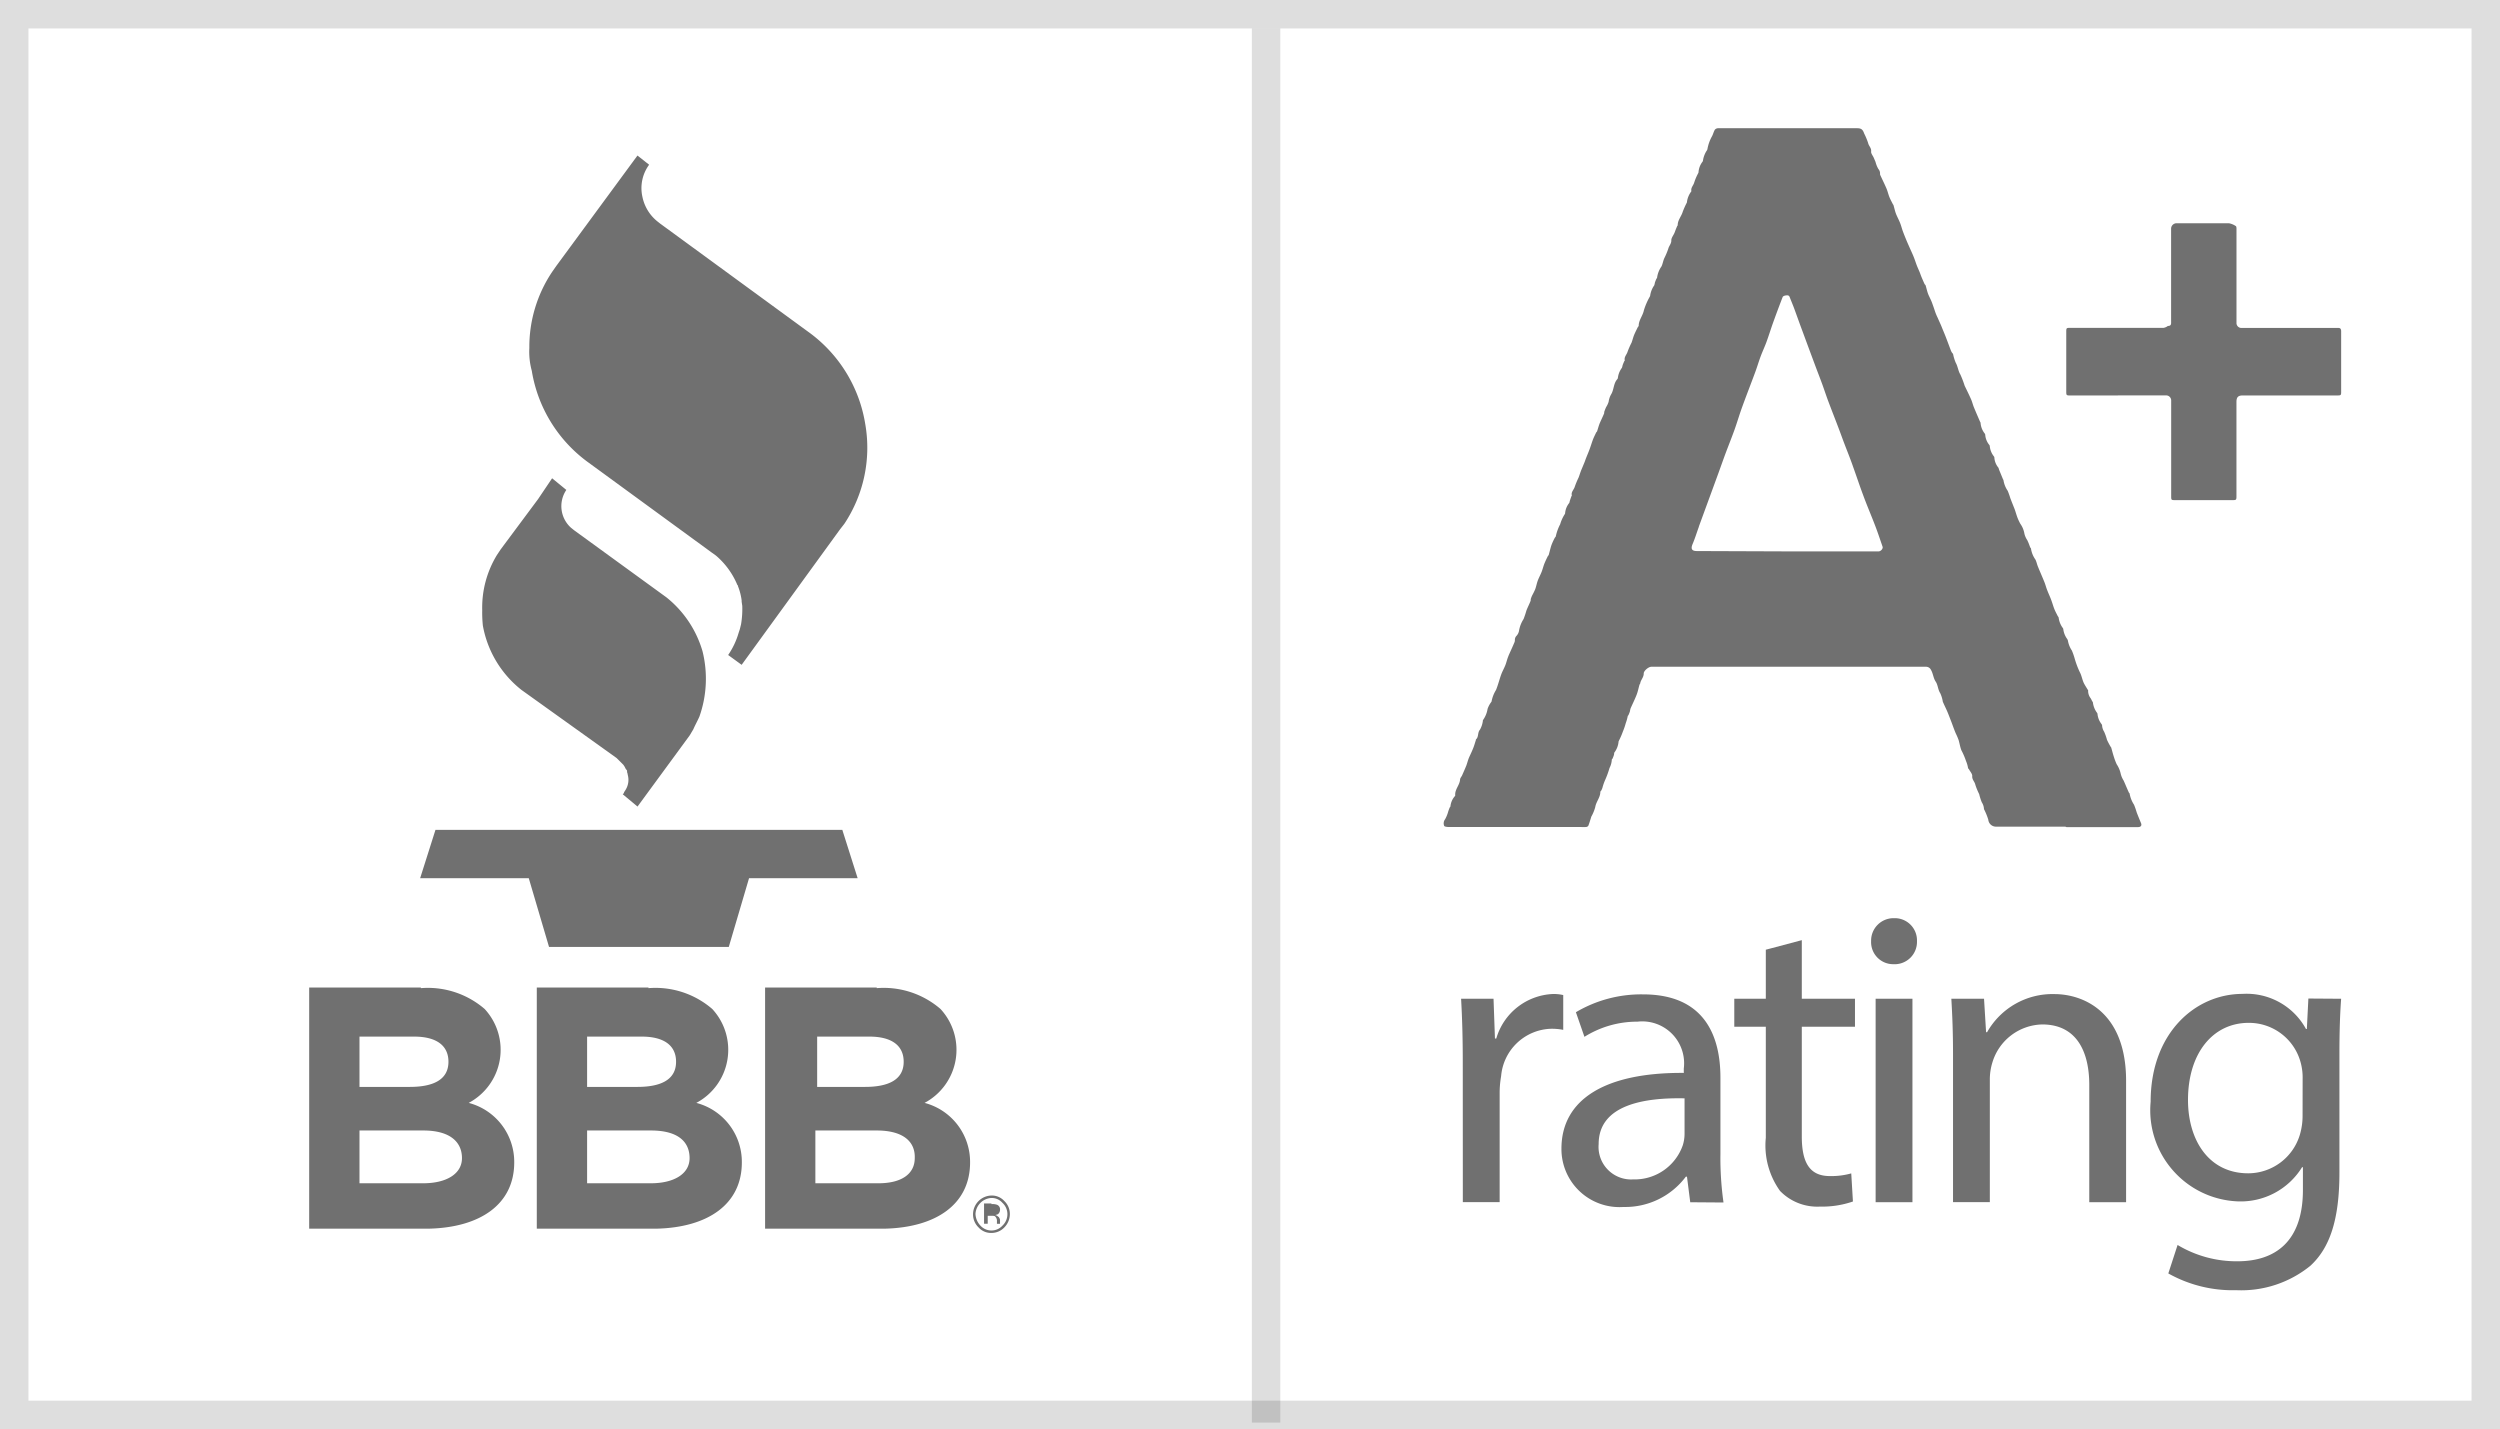 <svg xmlns="http://www.w3.org/2000/svg" width="87.869" height="50.23" viewBox="0 0 87.869 50.23"><g transform="translate(-141.5 -620.5)"><rect width="86.869" height="49.23" transform="translate(142 621)" fill="none" stroke="rgba(0,0,0,0.13)" stroke-width="1"/><line y2="49" transform="translate(186 621.5)" fill="none" stroke="rgba(0,0,0,0.13)" stroke-width="1"/><path d="M166.18,172.453a.587.587,0,0,1,.453.194.621.621,0,0,1,.194.453.669.669,0,0,1-.194.474.621.621,0,0,1-.453.194.587.587,0,0,1-.453-.194.634.634,0,0,1-.194-.474A.663.663,0,0,1,166.18,172.453Zm0,.086a.592.592,0,0,0-.561.561.631.631,0,0,0,.173.41.523.523,0,0,0,.776,0,.552.552,0,0,0,.173-.41.54.54,0,0,0-.173-.388.5.5,0,0,0-.388-.173Zm-20.055-7.375a3.056,3.056,0,0,1,2.243.733,2.113,2.113,0,0,1-.561,3.3,2.143,2.143,0,0,1,1.6,2.092c0,1.466-1.186,2.286-3,2.329H142.2v-8.475h3.925Zm8,0a3.056,3.056,0,0,1,2.243.733,2.113,2.113,0,0,1-.561,3.3,2.143,2.143,0,0,1,1.6,2.092c0,1.466-1.186,2.286-3,2.329H150.2v-8.475h3.925Zm8.022,0a3.056,3.056,0,0,1,2.243.733,2.113,2.113,0,0,1-.561,3.3,2.143,2.143,0,0,1,1.6,2.092c0,1.466-1.186,2.286-3,2.329h-4.205v-8.475h3.925Zm4.033,7.591a.478.478,0,0,1,.194.022.171.171,0,0,1,.108.173.2.2,0,0,1-.065.151c-.022.022-.065.022-.108.043h0c.065,0,.086.043.129.065.022.043.043.065.043.108v.129h-.108v-.086a.212.212,0,0,0-.065-.173c-.022-.022-.065-.022-.151-.022h-.108v.28h-.129v-.712h.259Zm-19.969-2.588h-2.243v1.855h2.243c.8,0,1.359-.323,1.359-.884s-.41-.971-1.359-.971Zm8,0h-2.243v1.855h2.243c.8,0,1.359-.323,1.359-.884s-.388-.971-1.358-.971Zm7.936,0h-2.156v1.855h2.221c.8,0,1.272-.323,1.272-.884.022-.562-.384-.971-1.336-.971Zm-16.26-3.3h-1.919v1.768h1.768c.8,0,1.359-.237,1.359-.884,0-.56-.409-.884-1.207-.884Zm8,0h-1.919v1.768h1.768c.8,0,1.359-.237,1.359-.884,0-.56-.409-.884-1.207-.884Zm8,0h-1.833v1.768h1.682c.8,0,1.359-.237,1.359-.884,0-.56-.408-.884-1.206-.884Zm-.949-7.267.539,1.7H157.66l-.712,2.415H150.63l-.712-2.415H146.1l.539-1.7Zm-10.2-12.357.5.41a1.019,1.019,0,0,0,.173,1.337l.108.086h0l3.235,2.351a3.771,3.771,0,0,1,1.272,1.9,4,4,0,0,1-.108,2.286c-.065.151-.151.3-.216.453l-.129.216-1.833,2.5-.518-.431c.022-.022.043-.043.043-.065.022-.043.043-.065.065-.108a.658.658,0,0,0,.065-.518c0-.043-.022-.065-.022-.108v-.022h0c0-.022-.022-.043-.043-.065l-.022-.043h0l-.022-.043-.043-.065-.194-.194-.043-.043-3.343-2.394a3.713,3.713,0,0,1-1.359-2.264,4.509,4.509,0,0,1-.022-.539,3.543,3.543,0,0,1,.518-1.941l.129-.194,1.315-1.768Zm3-11.343.41.323a1.39,1.39,0,0,0-.237,1.121,1.491,1.491,0,0,0,.518.863l.108.086,5.2,3.8a4.957,4.957,0,0,1,2.006,3.235,4.835,4.835,0,0,1-.733,3.515l-.151.194L157.4,153.8l-.474-.345a2.707,2.707,0,0,0,.367-.776l.043-.129.043-.173a3.265,3.265,0,0,0,.043-.647l-.022-.151v-.043a2.1,2.1,0,0,0-.129-.5c0-.022,0-.022-.022-.043h0a2.734,2.734,0,0,0-.755-1.035l-.151-.108L152.03,146.7a4.957,4.957,0,0,1-2.006-3.235,2.519,2.519,0,0,1-.086-.8,4.742,4.742,0,0,1,.8-2.674l.151-.216Z" transform="translate(10.167 490.067)" fill="#707070"/><g transform="translate(-15851.944 -4766.452)"><path d="M-208.99,662.764h-2.443a.27.27,0,0,1-.263-.243,2.215,2.215,0,0,0-.134-.338c0-.012-.018-.023-.018-.035a.47.47,0,0,0-.077-.24,2,2,0,0,1-.092-.289,2.207,2.207,0,0,1-.134-.326c-.021-.109-.12-.18-.11-.307.006-.076-.072-.157-.113-.236-.009-.017-.034-.031-.034-.047a1.038,1.038,0,0,0-.071-.245,2.472,2.472,0,0,0-.162-.377c-.047-.117-.063-.245-.1-.365a2.355,2.355,0,0,0-.1-.233c-.021-.05-.041-.1-.06-.151-.038-.1-.073-.2-.112-.3s-.081-.211-.125-.315-.1-.212-.145-.318a.182.182,0,0,1-.012-.027,1.091,1.091,0,0,0-.091-.3c-.084-.128-.078-.287-.16-.407s-.089-.28-.162-.405a.193.193,0,0,0-.171-.116h-9.659c-.1,0-.272.143-.269.239,0,.132-.1.219-.122.336,0,.022-.023.041-.029.063-.033.117-.056.237-.1.35-.064.164-.144.322-.214.483a.951.951,0,0,0-.021.1,1.331,1.331,0,0,1-.049.125c-.006.015-.026.027-.027.041a1.65,1.65,0,0,1-.07.247,2.221,2.221,0,0,1-.1.291,2.645,2.645,0,0,1-.141.326c0,.009-.012.019-.011.028a.735.735,0,0,1-.147.384c-.013.025-.007.059-.016.087a1.238,1.238,0,0,1-.048.125c-.006.015-.028.028-.027.04a.7.7,0,0,1-.08.292,3.216,3.216,0,0,1-.151.416,1.866,1.866,0,0,0-.1.286.657.657,0,0,1-.039.089c-.009.018-.033.033-.033.049,0,.2-.15.345-.179.537a1.473,1.473,0,0,1-.139.336c-.005.012-.007.026-.011.038-.03.094-.057.19-.094.282a.108.108,0,0,1-.081.042c-.077.006-.154,0-.231,0h-4.594c-.056,0-.148-.01-.16-.041a.234.234,0,0,1,.034-.233,1.218,1.218,0,0,0,.113-.286c.014-.036.026-.073.041-.109s.032-.039.033-.06a.63.63,0,0,1,.157-.357.046.046,0,0,0,.011-.027c-.019-.207.154-.354.17-.552,0-.052.049-.1.072-.151.05-.113.1-.225.147-.341.037-.1.059-.2.1-.292s.1-.214.143-.323c.037-.092.063-.189.094-.284v-.02c.106-.087.051-.238.141-.342a.814.814,0,0,0,.1-.284c.006-.019,0-.044.01-.058a.925.925,0,0,0,.16-.391.861.861,0,0,1,.116-.224c.008-.015.024-.028.025-.042a1.153,1.153,0,0,1,.156-.4c.071-.175.116-.36.18-.538.04-.111.1-.214.144-.324s.06-.2.1-.3c.023-.066.055-.13.083-.194.046-.1.093-.207.138-.312a.208.208,0,0,0,.018-.076.2.2,0,0,1,.059-.16.358.358,0,0,0,.09-.2,1.092,1.092,0,0,1,.156-.388,3.08,3.08,0,0,0,.1-.3c.044-.113.1-.222.145-.334.011-.027,0-.06.014-.088a.872.872,0,0,1,.05-.121,2.28,2.28,0,0,0,.1-.205c.036-.1.053-.2.089-.3s.1-.214.141-.323.06-.2.1-.295.074-.164.114-.245c.007-.015.026-.025.03-.039.034-.119.059-.24.1-.357a2.19,2.19,0,0,1,.113-.246c.01-.021.037-.038.037-.057a1.672,1.672,0,0,1,.153-.421,1.333,1.333,0,0,1,.164-.359.069.069,0,0,0,.011-.038.65.65,0,0,1,.145-.353.35.35,0,0,0,.017-.067c.019-.057.039-.114.06-.17,0-.009.016-.019.014-.025-.034-.12.069-.2.1-.3a2.782,2.782,0,0,1,.135-.326c.036-.091.062-.186.1-.277s.073-.174.109-.262c.019-.046.033-.093.051-.138.047-.12.1-.24.142-.36.036-.1.066-.2.1-.291s.076-.171.116-.256c.008-.018.029-.03.035-.048.033-.1.057-.2.1-.3s.1-.214.144-.322c.01-.023,0-.053.013-.078a1.574,1.574,0,0,1,.059-.147.793.793,0,0,0,.089-.19.7.7,0,0,1,.089-.262c.1-.165.079-.38.216-.532a.09.09,0,0,0,.021-.055.735.735,0,0,1,.14-.343.6.6,0,0,0,.026-.095c.016-.045.035-.089.054-.132.005-.012.023-.024.021-.033-.031-.122.069-.2.1-.31a2.864,2.864,0,0,1,.139-.316c.037-.1.058-.2.1-.295s.078-.165.118-.246c.009-.018.033-.033.032-.049,0-.2.145-.354.183-.547a2.38,2.38,0,0,1,.208-.48.1.1,0,0,0,.013-.037.82.82,0,0,1,.143-.359.8.8,0,0,0,.024-.1c.014-.042.031-.084.049-.125.006-.015.026-.028.026-.041a.892.892,0,0,1,.156-.4c.043-.091.058-.2.1-.291a2.557,2.557,0,0,0,.138-.33c.024-.1.113-.178.107-.3,0-.081.07-.165.107-.248.016-.036.028-.074.042-.11s.036-.089.055-.134c.005-.012.02-.023.02-.034,0-.18.128-.309.176-.47a2.693,2.693,0,0,1,.142-.318.115.115,0,0,0,.01-.048.772.772,0,0,1,.138-.336c0-.009.017-.018.016-.025-.029-.122.073-.2.1-.309a2,2,0,0,1,.137-.32.092.092,0,0,0,.013-.037.673.673,0,0,1,.141-.37.088.088,0,0,0,.015-.037.864.864,0,0,1,.144-.369.162.162,0,0,0,.015-.047,1.42,1.42,0,0,1,.158-.439c.04-.073.058-.159.1-.23a.152.152,0,0,1,.113-.054h4.886c.149,0,.2.045.25.185a2.55,2.55,0,0,1,.139.333c.02.106.12.174.106.3-.008.068.059.145.092.219l.062.147a.975.975,0,0,0,.1.249.23.23,0,0,1,.059.16.115.115,0,0,0,.006.049c.072.158.15.313.218.472.041.095.064.2.1.293s.083.175.126.262c.006.012.019.021.022.033.03.1.051.207.089.306s.1.211.143.32.063.2.1.3.078.2.119.3.083.192.125.287.094.205.136.31.071.2.109.3c.031.079.067.156.1.235.02.05.036.1.057.152q.055.133.115.264c.008.017.031.029.036.046.031.1.052.205.088.3s.1.206.138.312.069.192.1.288a1.829,1.829,0,0,0,.1.243c.046.109.1.218.143.327s.094.225.138.339c.063.162.122.325.184.487a.381.381,0,0,0,.036.068c.012.019.034.035.04.055a1.545,1.545,0,0,0,.092.3c.076.134.086.293.165.419a3.65,3.65,0,0,1,.15.394c.077.158.155.316.226.477.038.086.059.181.094.268.07.172.145.342.218.512.007.015.02.03.02.045a.686.686,0,0,0,.153.383.1.1,0,0,1,.012.048.636.636,0,0,0,.141.343.073.073,0,0,1,.017.036.682.682,0,0,0,.15.374.066.066,0,0,1,.012.037.618.618,0,0,0,.143.355.5.5,0,0,1,.021.066c.045.111.091.221.136.332.006.015.02.03.021.045a.916.916,0,0,0,.149.371,2.751,2.751,0,0,1,.092.26c.049.129.1.255.151.384.036.1.062.2.1.3a1.9,1.9,0,0,0,.1.213.839.839,0,0,1,.144.352.7.7,0,0,0,.1.224c.02.042.039.085.056.128s.03.084.047.125c.006.015.027.027.027.041a.89.89,0,0,0,.158.39c.038.08.055.17.089.252.075.184.156.365.23.549.037.094.06.193.1.288.044.116.1.229.141.346.037.1.064.2.1.292s.077.164.117.245c.011.024.036.045.038.068a.782.782,0,0,0,.149.368.087.087,0,0,1,.015.047.738.738,0,0,0,.135.333.189.189,0,0,1,.027.063.9.9,0,0,0,.139.345,2.433,2.433,0,0,1,.1.287,3.107,3.107,0,0,0,.174.464c.071.128.086.27.15.4.039.076.087.148.13.221.005.008.018.016.017.024a.424.424,0,0,0,.089.281.775.775,0,0,1,.046.091c.011.02.032.038.033.058a.756.756,0,0,0,.149.367.115.115,0,0,1,.014.057.694.694,0,0,0,.136.329c.008.014.022.029.023.044a.458.458,0,0,0,.073.23,1.93,1.93,0,0,1,.1.285,2.483,2.483,0,0,0,.129.244c0,.009.015.015.018.024.031.108.058.217.093.324a2.182,2.182,0,0,0,.1.265.982.982,0,0,1,.144.344.787.787,0,0,0,.1.229l.057.129c.042.1.083.194.126.29.006.015.027.026.028.04a1.033,1.033,0,0,0,.155.391,2.577,2.577,0,0,1,.093.268c.048.126.1.251.151.374.037.084,0,.145-.106.145h-2.513Zm-9.789-9.675h3.226c.081,0,.165-.1.141-.165-.083-.24-.162-.481-.253-.719-.141-.371-.3-.737-.435-1.108-.123-.327-.231-.659-.35-.987-.1-.289-.217-.575-.326-.862-.065-.172-.126-.345-.192-.516-.114-.3-.232-.6-.345-.9-.076-.2-.143-.409-.217-.612-.087-.238-.18-.474-.268-.712q-.215-.576-.427-1.152c-.1-.265-.193-.531-.292-.8-.051-.137-.109-.272-.162-.409-.029-.073-.093-.059-.146-.052-.037.005-.091.028-.1.057q-.174.449-.336.9c-.081.226-.151.456-.234.682-.064.174-.144.342-.208.516s-.121.367-.188.547c-.154.417-.316.83-.467,1.248-.092.254-.167.514-.258.768s-.2.526-.3.791c-.09.241-.175.484-.263.726l-.688,1.88a.121.121,0,0,1-.011.039c-.069.193-.13.39-.21.579-.072.169-.032.249.149.249Z" transform="translate(16275.024 4753.243)" fill="#707070"/><path d="M-70.765,666.066H-72.44c-.131,0-.137-.008-.137-.14v-2.1c0-.13.006-.137.14-.137h3.281a.345.345,0,0,0,.118-.044c.011,0,.021-.022.031-.022.133,0,.115-.087.115-.172V660.2a.192.192,0,0,1,.182-.187h1.851a.628.628,0,0,1,.242.1c.017.009.023.052.023.08v3.339a.174.174,0,0,0,.17.161h3.388c.088-.008.121.029.121.119v2.125c0,.117-.009.128-.129.128h-3.33c-.161,0-.22.061-.221.223v3.32c0,.126-.009.136-.131.136h-2.037c-.119,0-.126-.01-.126-.13v-3.369a.177.177,0,0,0-.051-.129.177.177,0,0,0-.128-.053h-1.694Z" transform="translate(16138.645 4734.786)" fill="#707070"/><g transform="translate(16278.091 4596.618)"><path d="M-233.234,842.539c0-.844-.021-1.564-.059-2.228h1.14l.05,1.4h.046a2.171,2.171,0,0,1,1.992-1.566,1.471,1.471,0,0,1,.362.037v1.223a2.062,2.062,0,0,0-.442-.038,1.817,1.817,0,0,0-1.741,1.664,3.46,3.46,0,0,0-.052.607v3.821h-1.294Z" transform="translate(0 -14.874)" fill="#707070"/><path d="M-205.6,847.464l-.115-.9h-.039a2.66,2.66,0,0,1-2.188,1.066,2.04,2.04,0,0,1-1.542-.548,2.04,2.04,0,0,1-.643-1.5c0-1.732,1.535-2.684,4.3-2.664v-.152a1.473,1.473,0,0,0-.413-1.221,1.473,1.473,0,0,0-1.216-.428,3.483,3.483,0,0,0-1.863.533l-.3-.865a4.5,4.5,0,0,1,2.361-.627c2.186,0,2.719,1.495,2.719,2.927v2.676a11.182,11.182,0,0,0,.108,1.712Zm-.2-3.652c-1.407-.03-3.019.223-3.019,1.606a1.145,1.145,0,0,0,.321.9,1.145,1.145,0,0,0,.893.343,1.791,1.791,0,0,0,1.743-1.2,1.353,1.353,0,0,0,.062-.41Z" transform="translate(-19.639 -14.874)" fill="#707070"/><path d="M-167.848,827.684v2.059h1.869v.985h-1.869v3.854c0,.891.257,1.394.984,1.394a2.585,2.585,0,0,0,.754-.094l.059.988a3.322,3.322,0,0,1-1.162.179,1.82,1.82,0,0,1-1.4-.551,2.737,2.737,0,0,1-.5-1.866v-3.905h-1.108v-.985h1.108V828.02Z" transform="translate(-53.47 -4.306)" fill="#707070"/><path d="M-136.951,823.415a.784.784,0,0,1-.236.586.784.784,0,0,1-.591.222.775.775,0,0,1-.566-.235.776.776,0,0,1-.219-.573.79.79,0,0,1,.231-.578.79.79,0,0,1,.578-.231.779.779,0,0,1,.577.23.779.779,0,0,1,.226.579Zm-1.453,9.174v-7.152h1.294v7.152Z" transform="translate(-80.319)" fill="#707070"/><path d="M-119.961,842.243c0-.746-.024-1.339-.059-1.932h1.149l.072,1.176h.036a2.639,2.639,0,0,1,2.365-1.339c.982,0,2.52.591,2.52,3.048v4.267h-1.294V843.34c0-1.156-.436-2.125-1.653-2.125a1.872,1.872,0,0,0-1.752,1.335,2.015,2.015,0,0,0-.09.6v4.31h-1.294Z" transform="translate(-96.042 -14.874)" fill="#707070"/><path d="M-67.263,840.312c-.036.505-.06,1.086-.06,1.957v4.153c0,1.656-.338,2.648-1.021,3.275a3.846,3.846,0,0,1-2.606.858,4.615,4.615,0,0,1-2.387-.589l.326-1a4.025,4.025,0,0,0,2.105.573c1.328,0,2.3-.695,2.3-2.506v-.8h-.03a2.536,2.536,0,0,1-2.273,1.2,3.2,3.2,0,0,1-2.276-1.1,3.2,3.2,0,0,1-.773-2.4c0-2.425,1.577-3.792,3.229-3.792a2.376,2.376,0,0,1,2.231,1.234h.03l.054-1.071Zm-1.353,2.813a2,2,0,0,0-.072-.582,1.879,1.879,0,0,0-1.827-1.384c-1.241,0-2.13,1.049-2.13,2.712,0,1.4.723,2.576,2.117,2.576a1.9,1.9,0,0,0,1.81-1.341,2.313,2.313,0,0,0,.1-.692Z" transform="translate(-135.099 -14.874)" fill="#707070"/></g></g></g></svg>